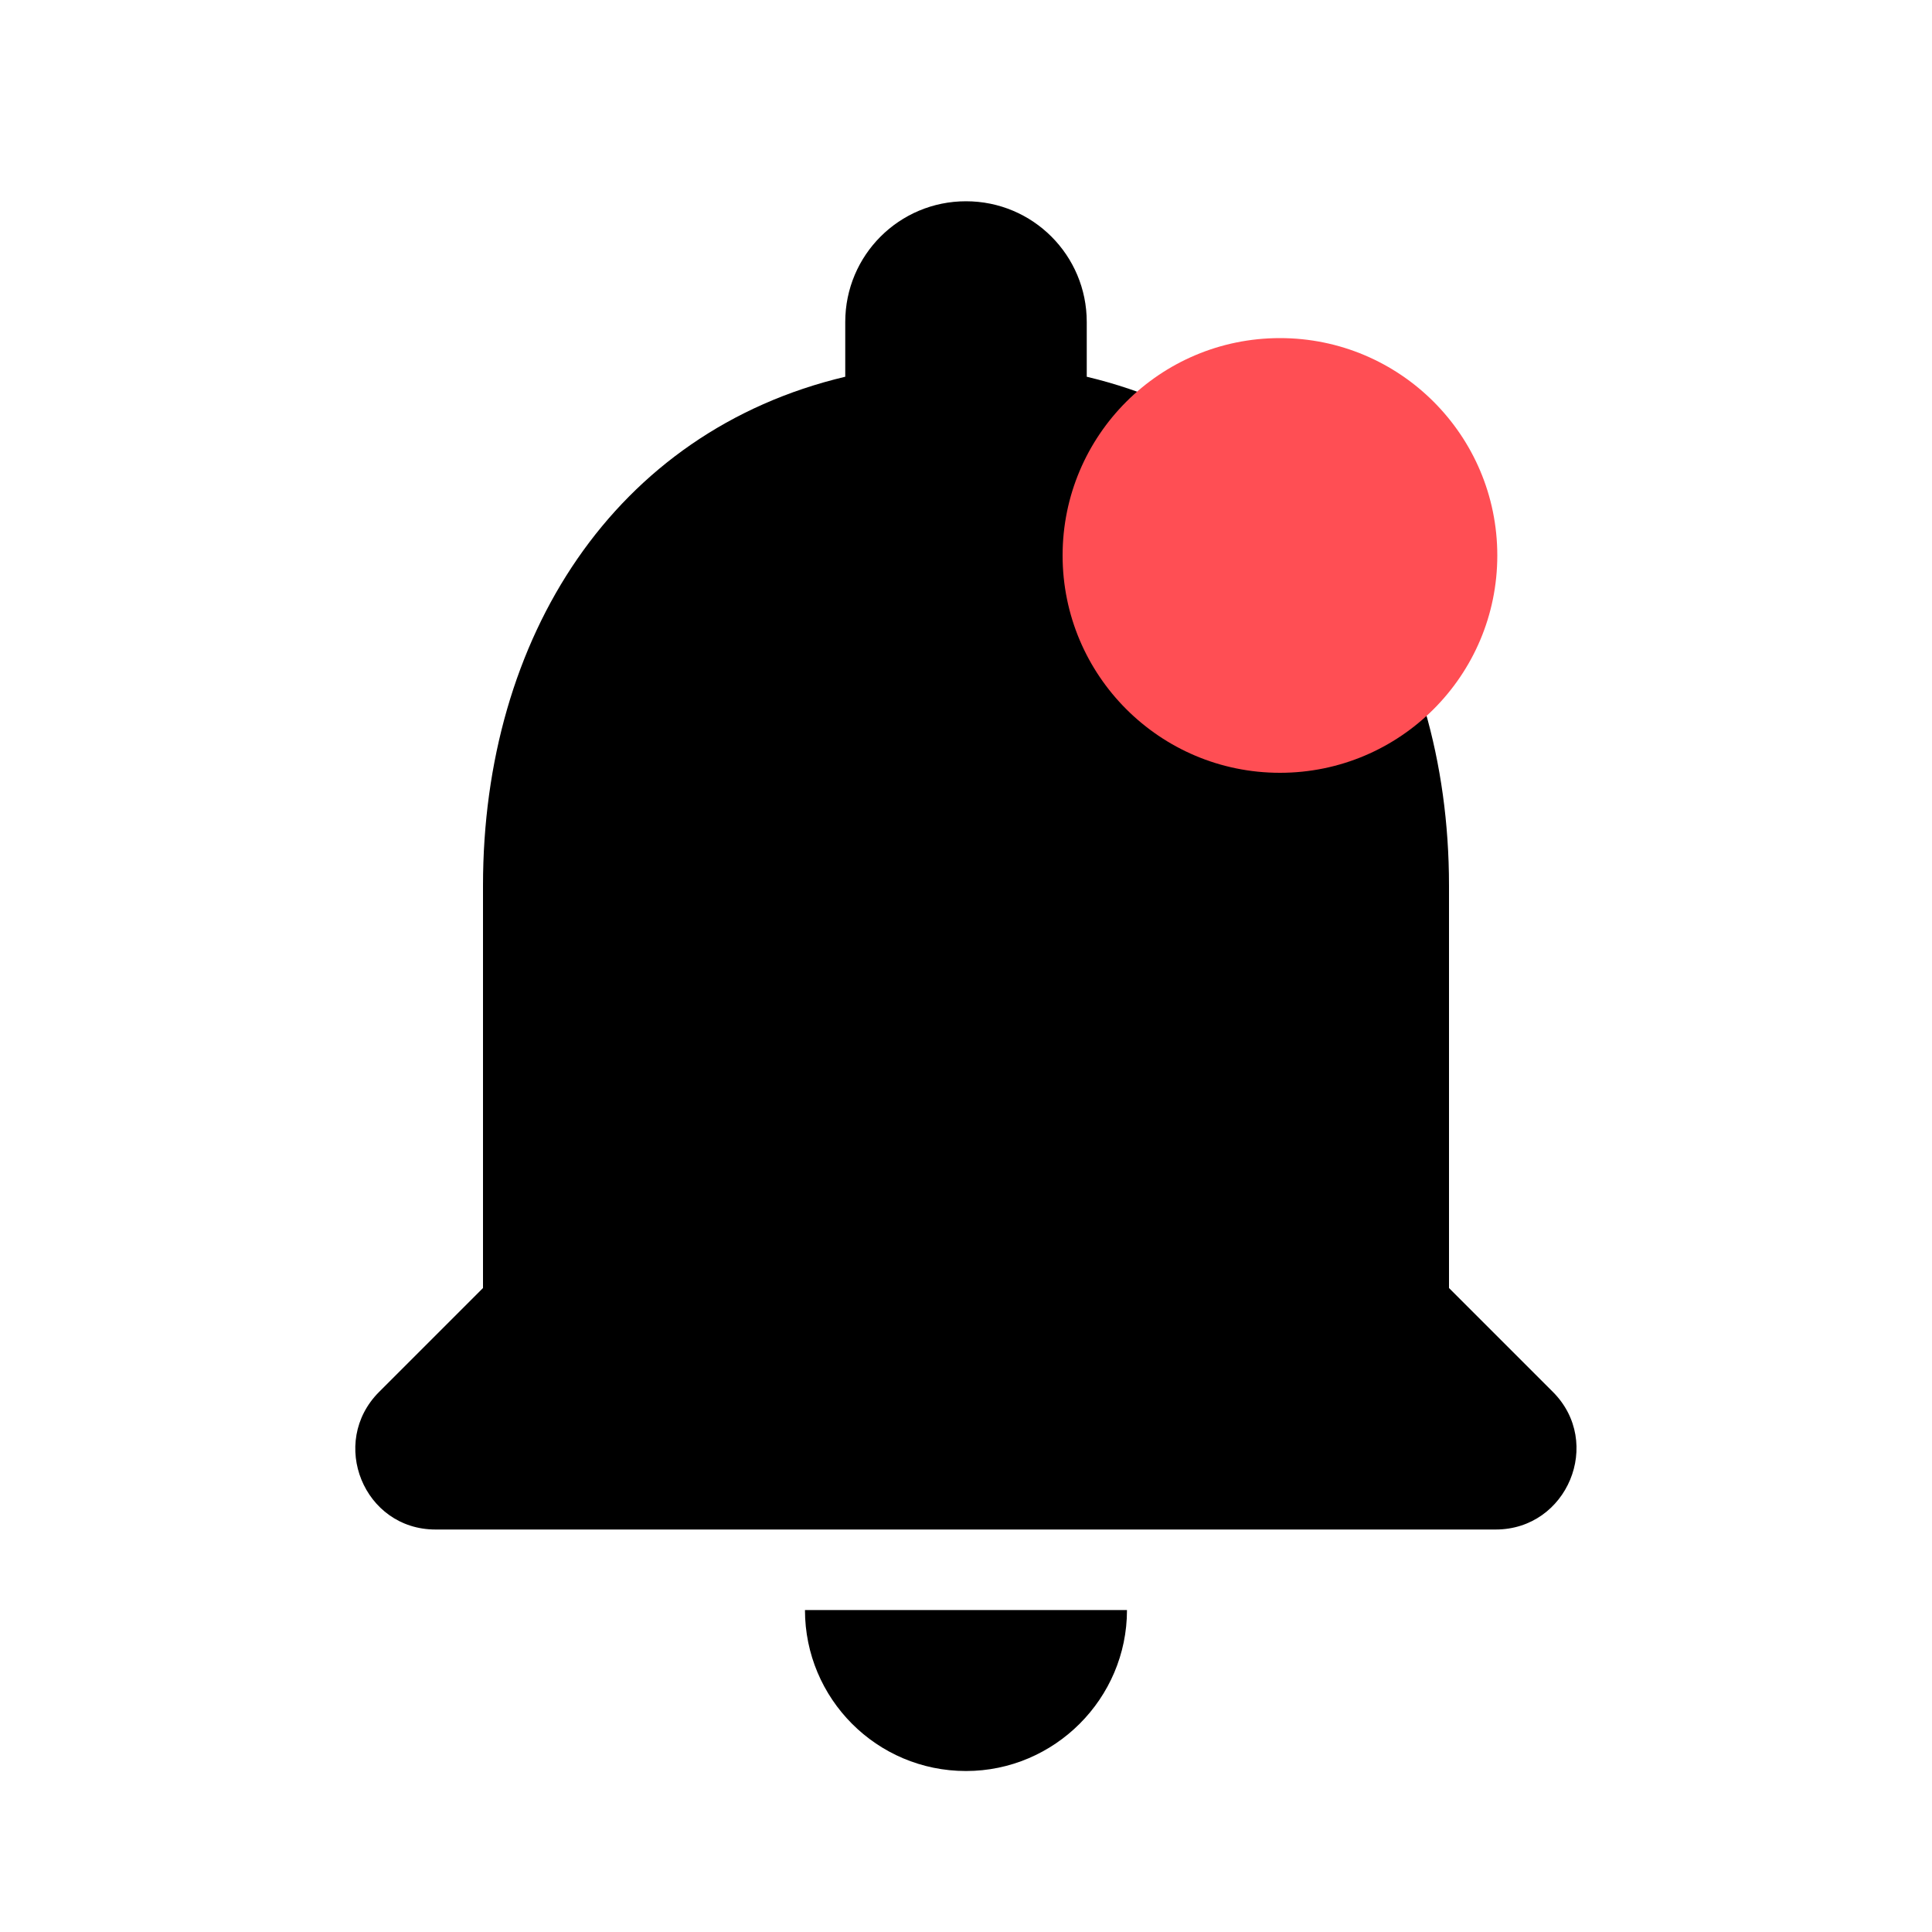<svg width="40" height="40" viewBox="0 0 40 40" fill="none" xmlns="http://www.w3.org/2000/svg">
<path d="M20 36.667C21.833 36.667 23.333 35.167 23.333 33.334H16.666C16.666 35.167 18.15 36.667 20 36.667ZM30 26.667V18.334C30 13.217 27.266 8.934 22.5 7.8V6.667C22.5 5.284 21.383 4.167 20 4.167C18.616 4.167 17.5 5.284 17.5 6.667V7.8C12.716 8.934 10 13.2 10 18.334V26.667L7.85 28.817C6.8 29.867 7.533 31.667 9.016 31.667H30.966C32.45 31.667 33.2 29.867 32.15 28.817L30 26.667Z" fill="black"/>
<circle cx="26.5" cy="11.5" r="4.5" fill="#FF4E54"/>
</svg>
